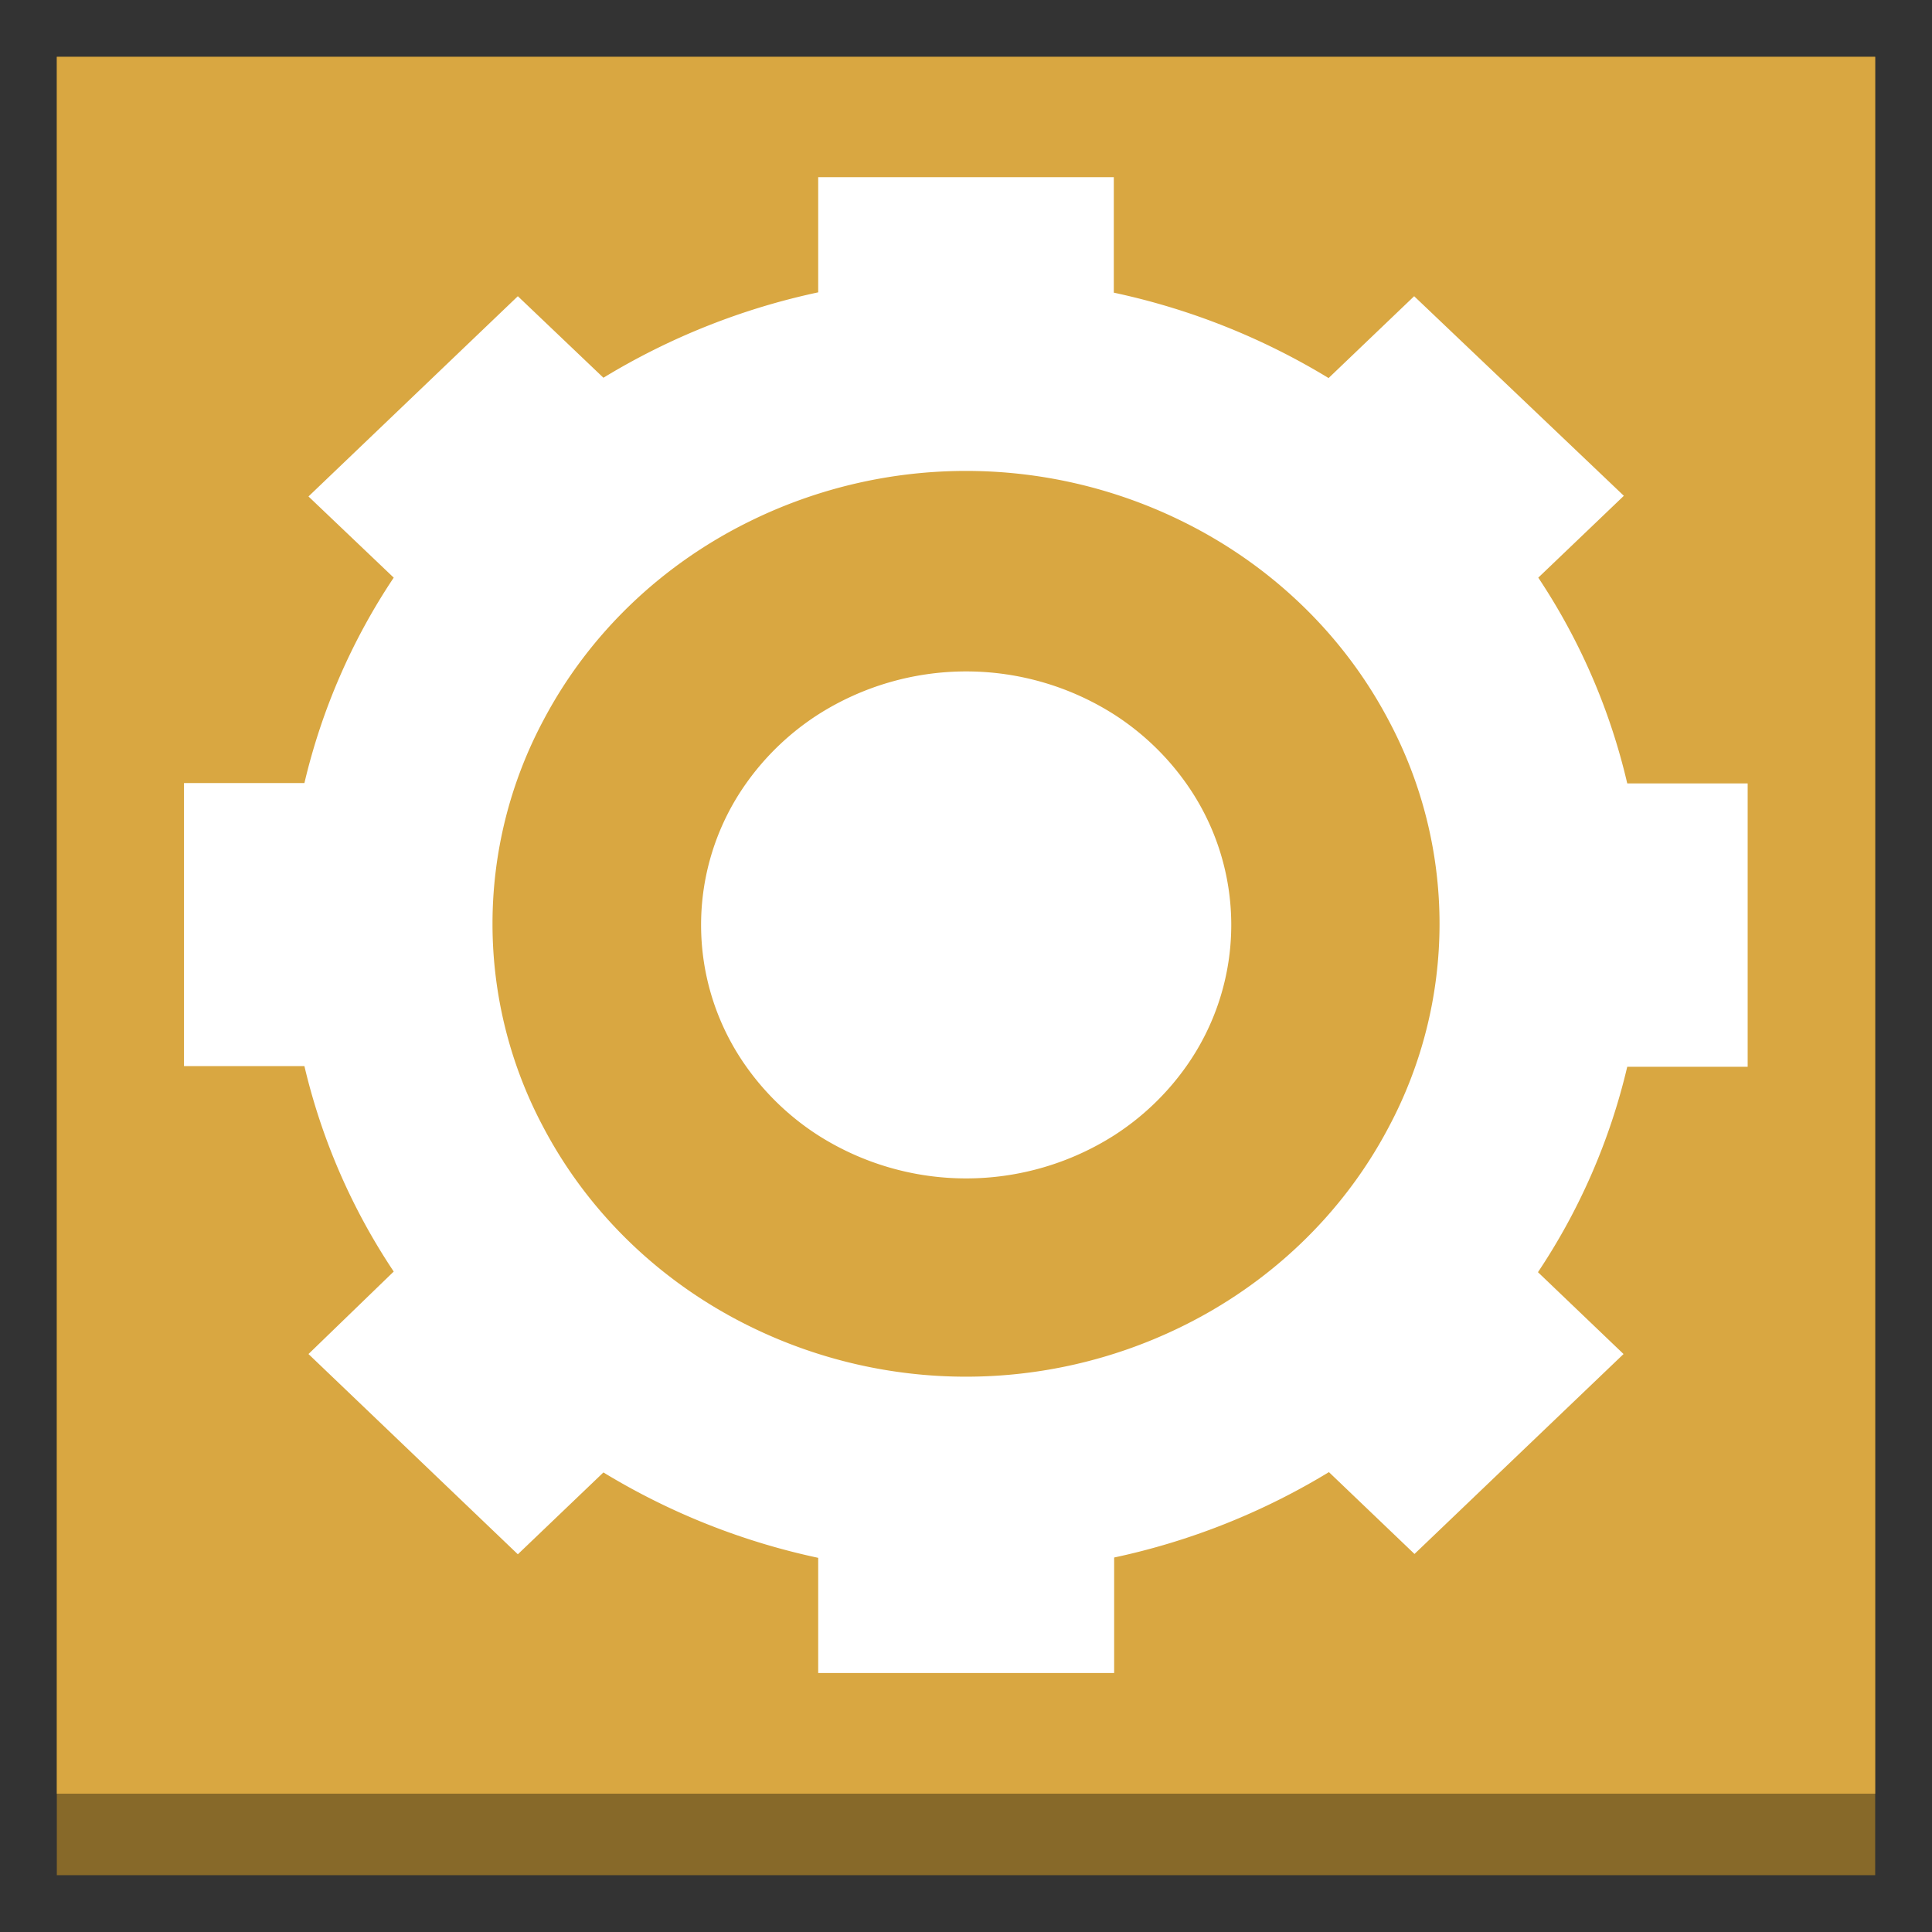 <svg xmlns="http://www.w3.org/2000/svg" xmlns:xlink="http://www.w3.org/1999/xlink" fill="#fff" fill-rule="evenodd" stroke="#000" stroke-linecap="round" stroke-linejoin="round" viewBox="0 0 85 85"><rect x="0" y="0" width="85" height="85" fill="#333333" stroke="none"/><use xlink:href="#a" x="2.5" y="2.5"/><symbol id="a" overflow="visible"><g stroke="none"><path fill="#876929" d="M0 0h80v80H0z"/><path fill="#d9a741" d="M0 0h80v76.414H0z"/><path d="M69.092 31.966a27.663 27.663 0 0 0-3.914-9.052l3.765-3.601-9.226-8.781-3.765 3.601a30.36 30.36 0 0 0-9.449-3.757V5.295H33.497v5.067a30.376 30.376 0 0 0-9.449 3.757l-3.765-3.587-9.211 8.81 3.75 3.572a27.68 27.68 0 0 0-3.929 9.038H5.595v12.453h5.298a27.68 27.68 0 0 0 3.929 9.038l-3.75 3.629 9.211 8.81 3.765-3.601a30.37 30.37 0 0 0 9.449 3.757v5.067h13.021v-5.081a30.386 30.386 0 0 0 9.449-3.757l3.765 3.601 9.197-8.796-3.765-3.601a27.67 27.67 0 0 0 3.928-9.038h5.298V31.966zM58.586 47.11c-2.007 3.803-5.235 6.89-9.211 8.81a21.53 21.53 0 0 1-18.75 0c-3.976-1.919-7.204-5.007-9.211-8.81a19.02 19.02 0 0 1 0-17.933c2.007-3.803 5.235-6.891 9.211-8.81a21.53 21.53 0 0 1 18.75 0c3.976 1.919 7.204 5.007 9.211 8.81a19.01 19.01 0 0 1 0 17.933zm-8.898-15.144a11.477 11.477 0 0 0-3.17-3.031 12.13 12.13 0 0 0-13.021 0 11.49 11.49 0 0 0-3.17 3.031 10.77 10.77 0 0 0 0 12.453 11.477 11.477 0 0 0 3.17 3.031 12.13 12.13 0 0 0 13.021 0 11.48 11.48 0 0 0 3.17-3.031 10.77 10.77 0 0 0 0-12.453z"/></g></symbol></svg>